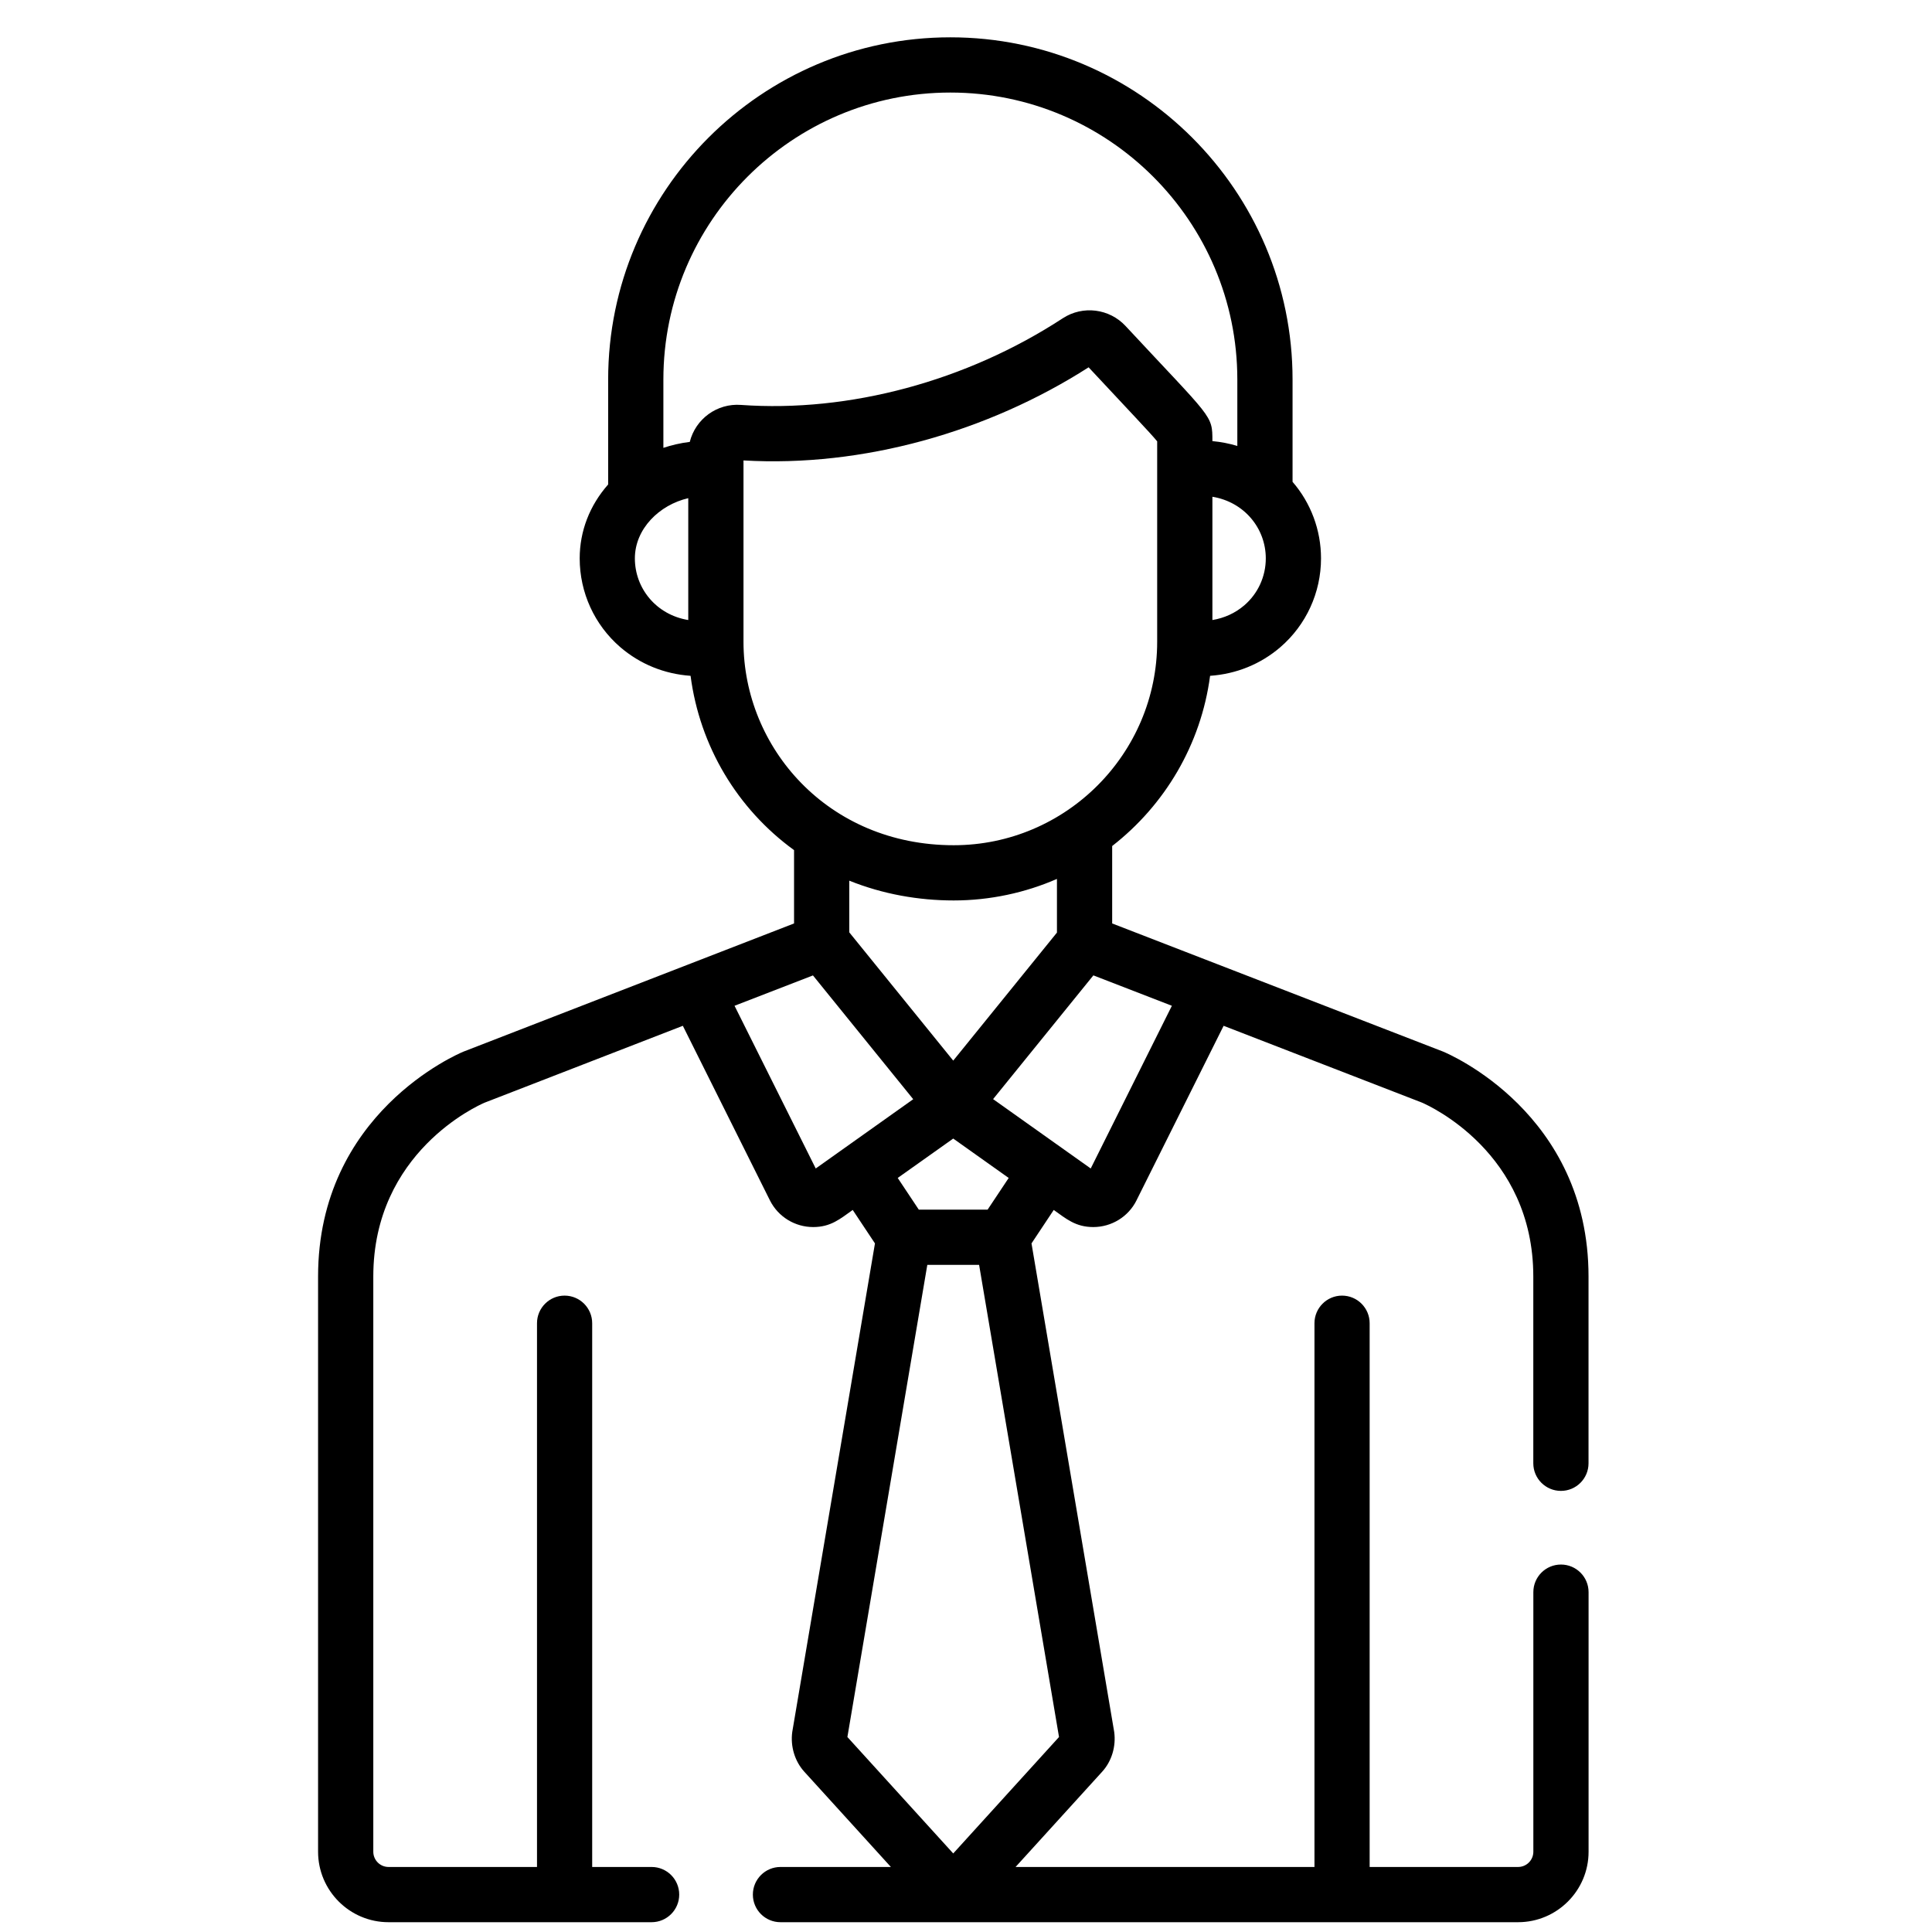 <svg width="41" height="41" viewBox="0 0 41 41" fill="none" xmlns="http://www.w3.org/2000/svg">
<g clip-path="url(#clip0_76_310)">
<path d="M33.126 33.202C32.802 33.202 32.54 33.464 32.54 33.788V39.296C32.54 39.475 32.395 39.62 32.216 39.62H29.066V28.081C29.066 27.758 28.804 27.495 28.48 27.495C28.157 27.495 27.895 27.758 27.895 28.081V39.62H21.552L23.391 37.597C23.592 37.376 23.687 37.061 23.645 36.754C23.644 36.748 23.643 36.742 23.642 36.736L21.89 26.387L22.362 25.677C22.623 25.862 22.824 26.04 23.201 26.04C23.584 26.04 23.943 25.826 24.119 25.473V25.472L25.967 21.769L30.176 23.399C30.328 23.465 32.539 24.46 32.539 27.09V31.053C32.539 31.377 32.802 31.639 33.125 31.639C33.449 31.639 33.711 31.377 33.711 31.053V27.09C33.711 23.625 30.745 22.366 30.619 22.314C30.615 22.313 30.611 22.311 30.608 22.31L23.602 19.597V17.954C24.715 17.088 25.486 15.806 25.68 14.342C26.235 14.303 26.75 14.096 27.17 13.735C27.719 13.262 28.034 12.575 28.034 11.85C28.034 11.248 27.817 10.672 27.43 10.225V8.054C27.43 4.05 24.172 0.792 20.168 0.792C16.163 0.792 12.906 4.05 12.906 8.054V10.281C12.514 10.725 12.302 11.271 12.302 11.85C12.302 12.575 12.616 13.262 13.165 13.735C13.586 14.096 14.1 14.303 14.655 14.342C14.85 15.833 15.644 17.164 16.851 18.041V19.597L9.854 22.31C9.85 22.311 9.846 22.312 9.843 22.314C9.716 22.366 6.75 23.625 6.75 27.09V39.296C6.75 40.121 7.421 40.792 8.245 40.792H13.828C14.152 40.792 14.414 40.529 14.414 40.206C14.414 39.882 14.152 39.62 13.828 39.62H12.567V28.081C12.567 27.758 12.305 27.495 11.981 27.495C11.658 27.495 11.396 27.758 11.396 28.081V39.62H8.246C8.067 39.62 7.922 39.475 7.922 39.297V27.09C7.922 24.451 10.148 23.458 10.285 23.4L14.491 21.769L16.338 25.472C16.515 25.826 16.874 26.04 17.257 26.04C17.632 26.04 17.831 25.865 18.096 25.677L18.568 26.387L16.816 36.736C16.815 36.742 16.814 36.748 16.813 36.754C16.771 37.06 16.866 37.375 17.067 37.597L18.906 39.62H16.563C16.239 39.62 15.977 39.883 15.977 40.206C15.977 40.53 16.239 40.792 16.563 40.792H32.216C33.041 40.792 33.712 40.121 33.712 39.297V33.788C33.712 33.464 33.449 33.202 33.126 33.202ZM24.869 21.344L23.147 24.797C23.104 24.766 22.191 24.118 21.075 23.325C21.559 22.727 20.993 23.427 23.203 20.699L24.869 21.344ZM21.406 24.998L20.959 25.67H19.498L19.051 24.998L20.229 24.162L21.406 24.998ZM18.023 19.786V18.689C18.735 18.976 19.496 19.109 20.239 19.109C21.007 19.109 21.76 18.945 22.43 18.652V19.791L20.229 22.508L18.023 19.786ZM26.862 11.85C26.862 12.234 26.696 12.597 26.406 12.846C26.214 13.011 25.983 13.116 25.729 13.158V10.542C26.403 10.652 26.862 11.21 26.862 11.85ZM14.606 13.158C13.925 13.047 13.473 12.484 13.473 11.85C13.473 11.223 13.993 10.713 14.606 10.572V13.158ZM14.638 9.378C14.451 9.399 14.237 9.45 14.078 9.504V8.054C14.078 4.696 16.81 1.964 20.168 1.964C23.526 1.964 26.258 4.696 26.258 8.054V9.464C26.087 9.412 25.911 9.378 25.729 9.361C25.729 8.796 25.734 8.905 23.885 6.917C23.544 6.551 22.982 6.475 22.554 6.754C20.512 8.088 18.022 8.758 15.724 8.593C15.22 8.555 14.761 8.887 14.638 9.378ZM15.778 13.619V9.771C18.308 9.919 20.959 9.167 23.102 7.795C23.95 8.706 24.409 9.184 24.557 9.366C24.557 9.825 24.557 13.093 24.557 13.619C24.557 15.998 22.618 17.937 20.239 17.937C17.567 17.937 15.778 15.865 15.778 13.619ZM17.311 24.797L15.588 21.344L17.252 20.7L19.38 23.327C18.297 24.095 17.409 24.727 17.311 24.797ZM17.983 36.862L19.679 26.842H20.778L22.474 36.862L20.229 39.333L17.983 36.862Z" fill="black"/>
</g>
<defs>
<clipPath id="clip0_76_310">
<rect width="40" height="40" fill="white" transform="translate(0.5 0.792)"/>
</clipPath>
</defs>
</svg>
